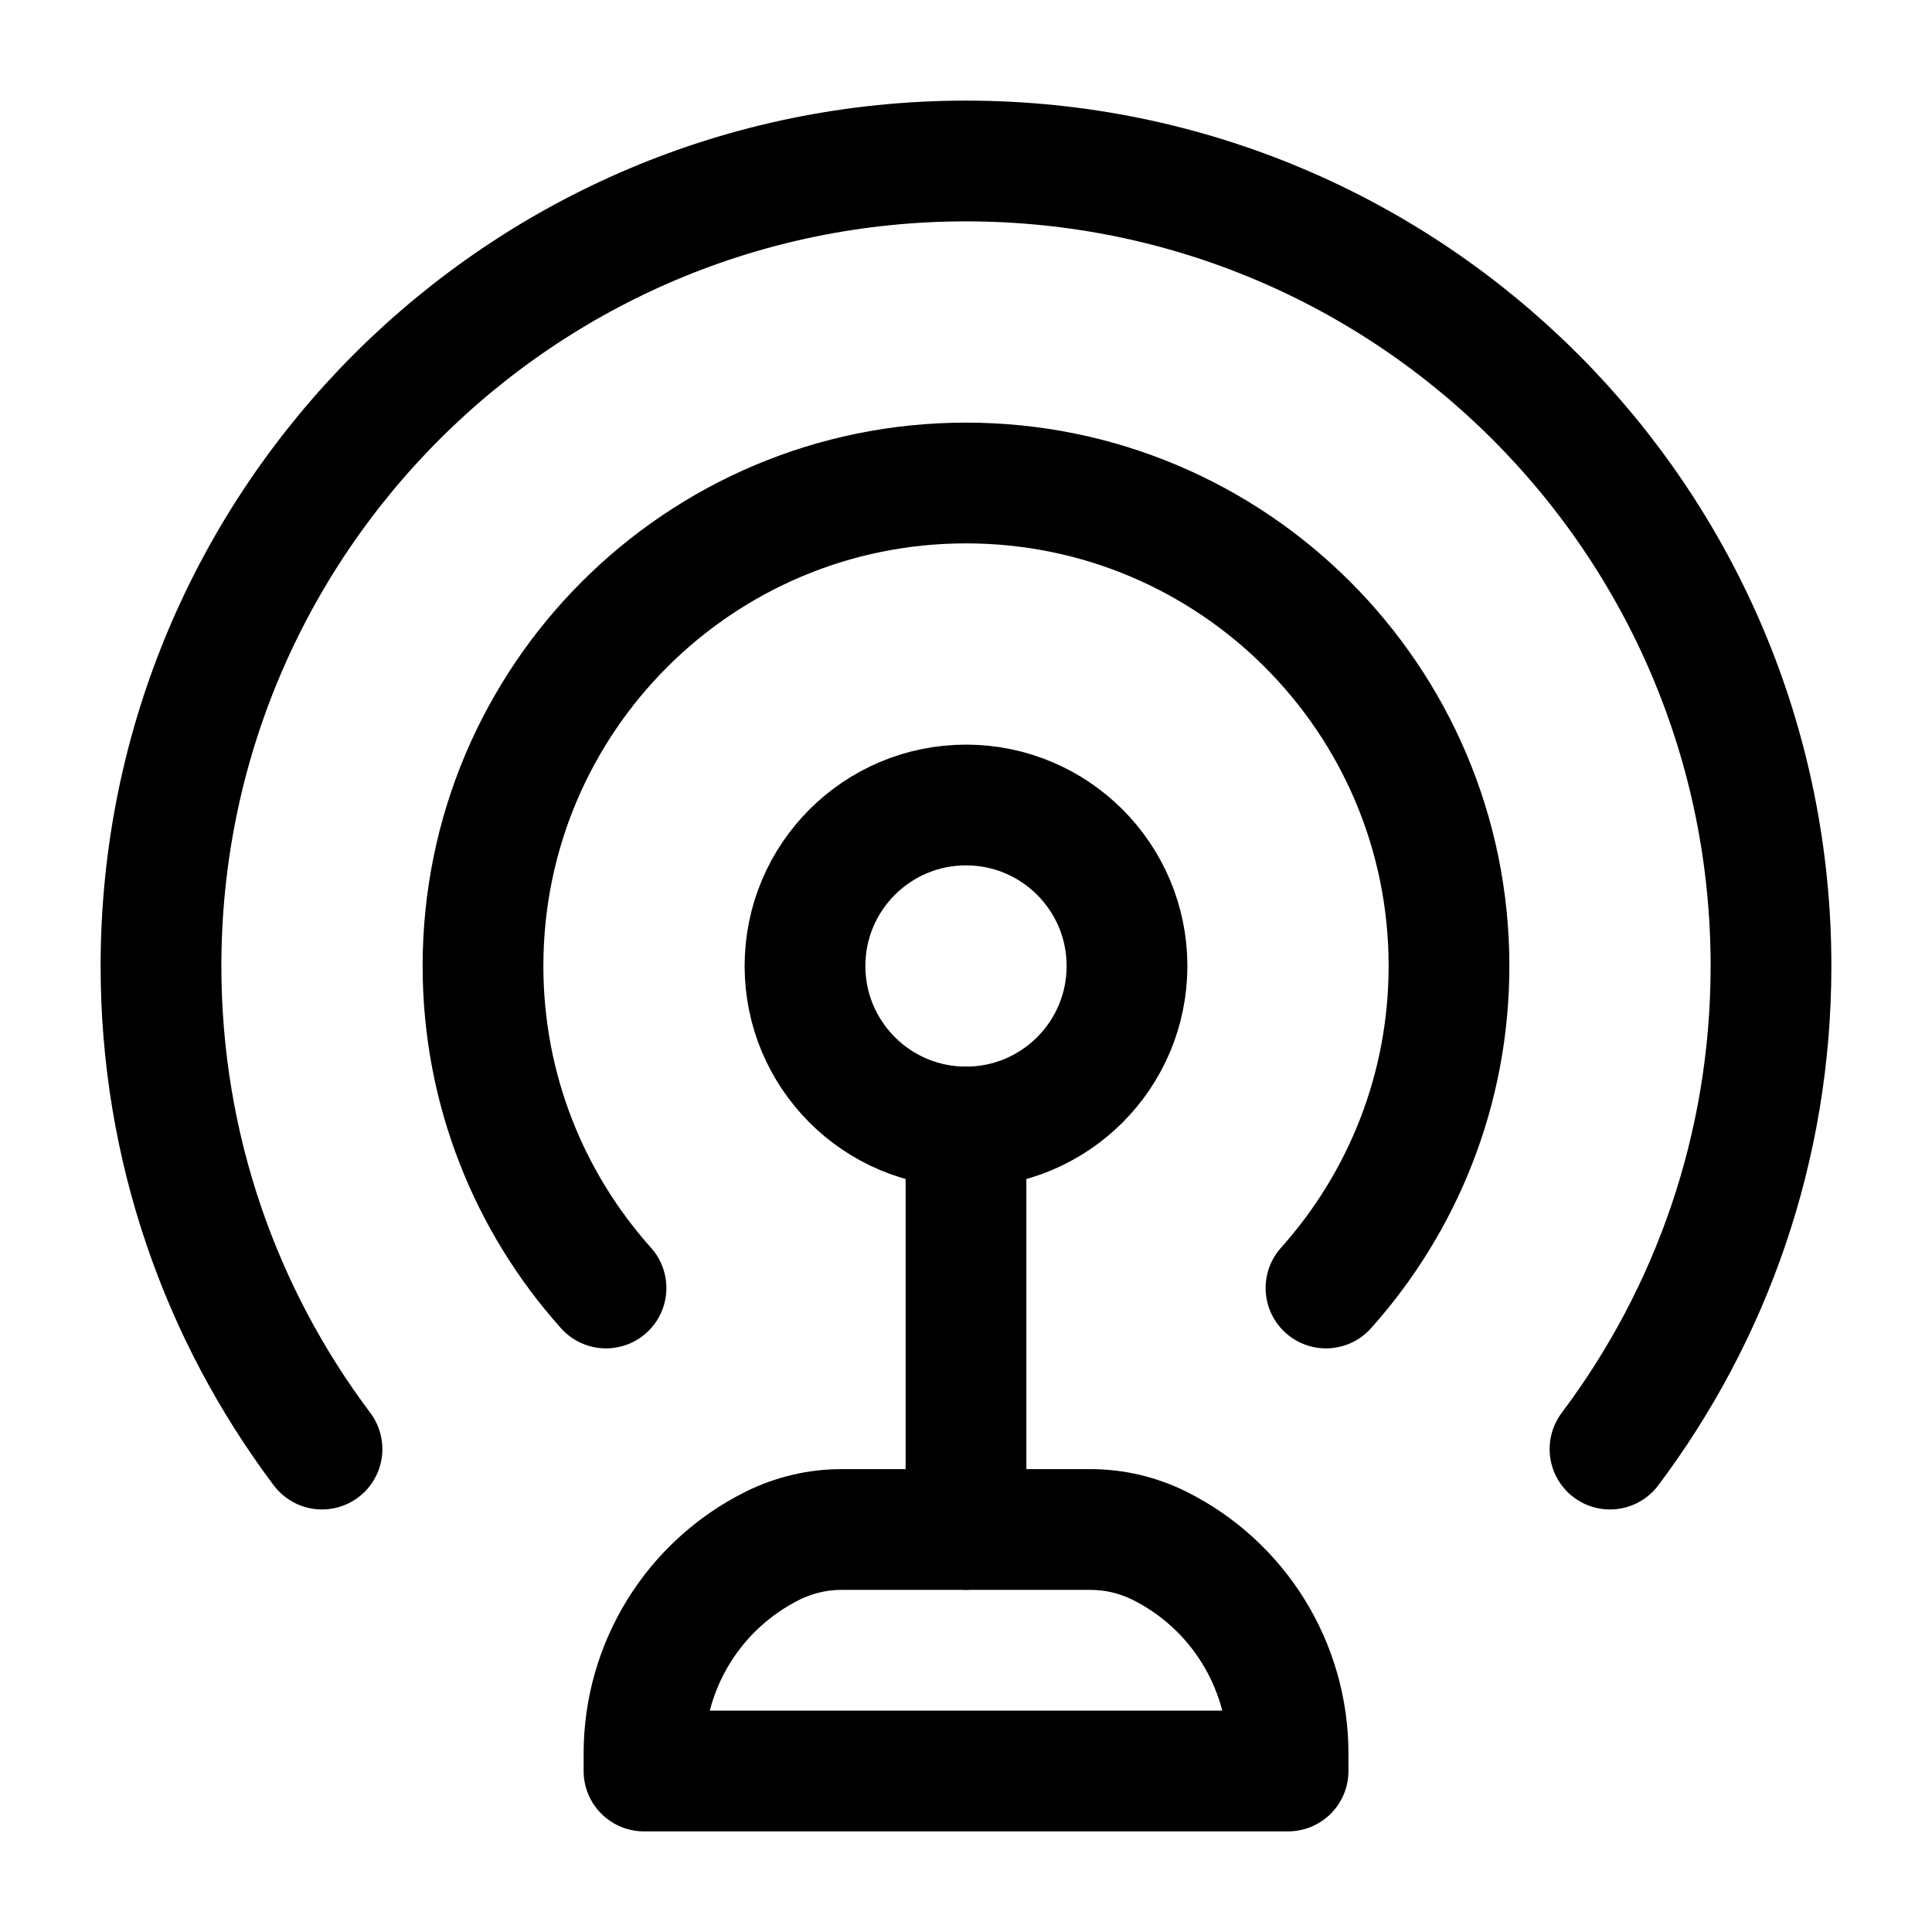 <svg width="24" height="24" viewBox="0 0 24 24" fill="none" xmlns="http://www.w3.org/2000/svg">
    <circle cx="12" cy="12" r="2" stroke="currentColor" stroke-width="1.5" stroke-linecap="round"   stroke-linejoin="round"/>
    <path d="M4 18.001C2.744 16.329 2 14.252 2 12C2 6.477 6.477 2 12 2C17.523 2 22 6.477 22 12C22 14.252 21.256 16.329 20 18.001" stroke="currentColor" stroke-width="1.5" stroke-linecap="round" stroke-linejoin="round"/>
    <path d="M7.528 16C6.578 14.938 6 13.537 6 12C6 8.686 8.686 6 12 6C15.314 6 18 8.686 18 12C18 13.537 17.422 14.938 16.472 16" stroke="currentColor" stroke-width="1.5" stroke-linecap="round" stroke-linejoin="round"/>
    <path d="M12 14L12 19" stroke="currentColor" stroke-width="1.5" stroke-linecap="round" stroke-linejoin="round"/>
    <path d="M13.546 19H10.454C10.155 19 9.861 19.07 9.594 19.203C8.617 19.691 8 20.69 8 21.782V22H16.001V21.783C16.001 20.69 15.383 19.691 14.406 19.203C14.139 19.07 13.845 19 13.546 19Z" stroke="currentColor" stroke-width="1.5" stroke-linecap="round" stroke-linejoin="round"/>
</svg>
